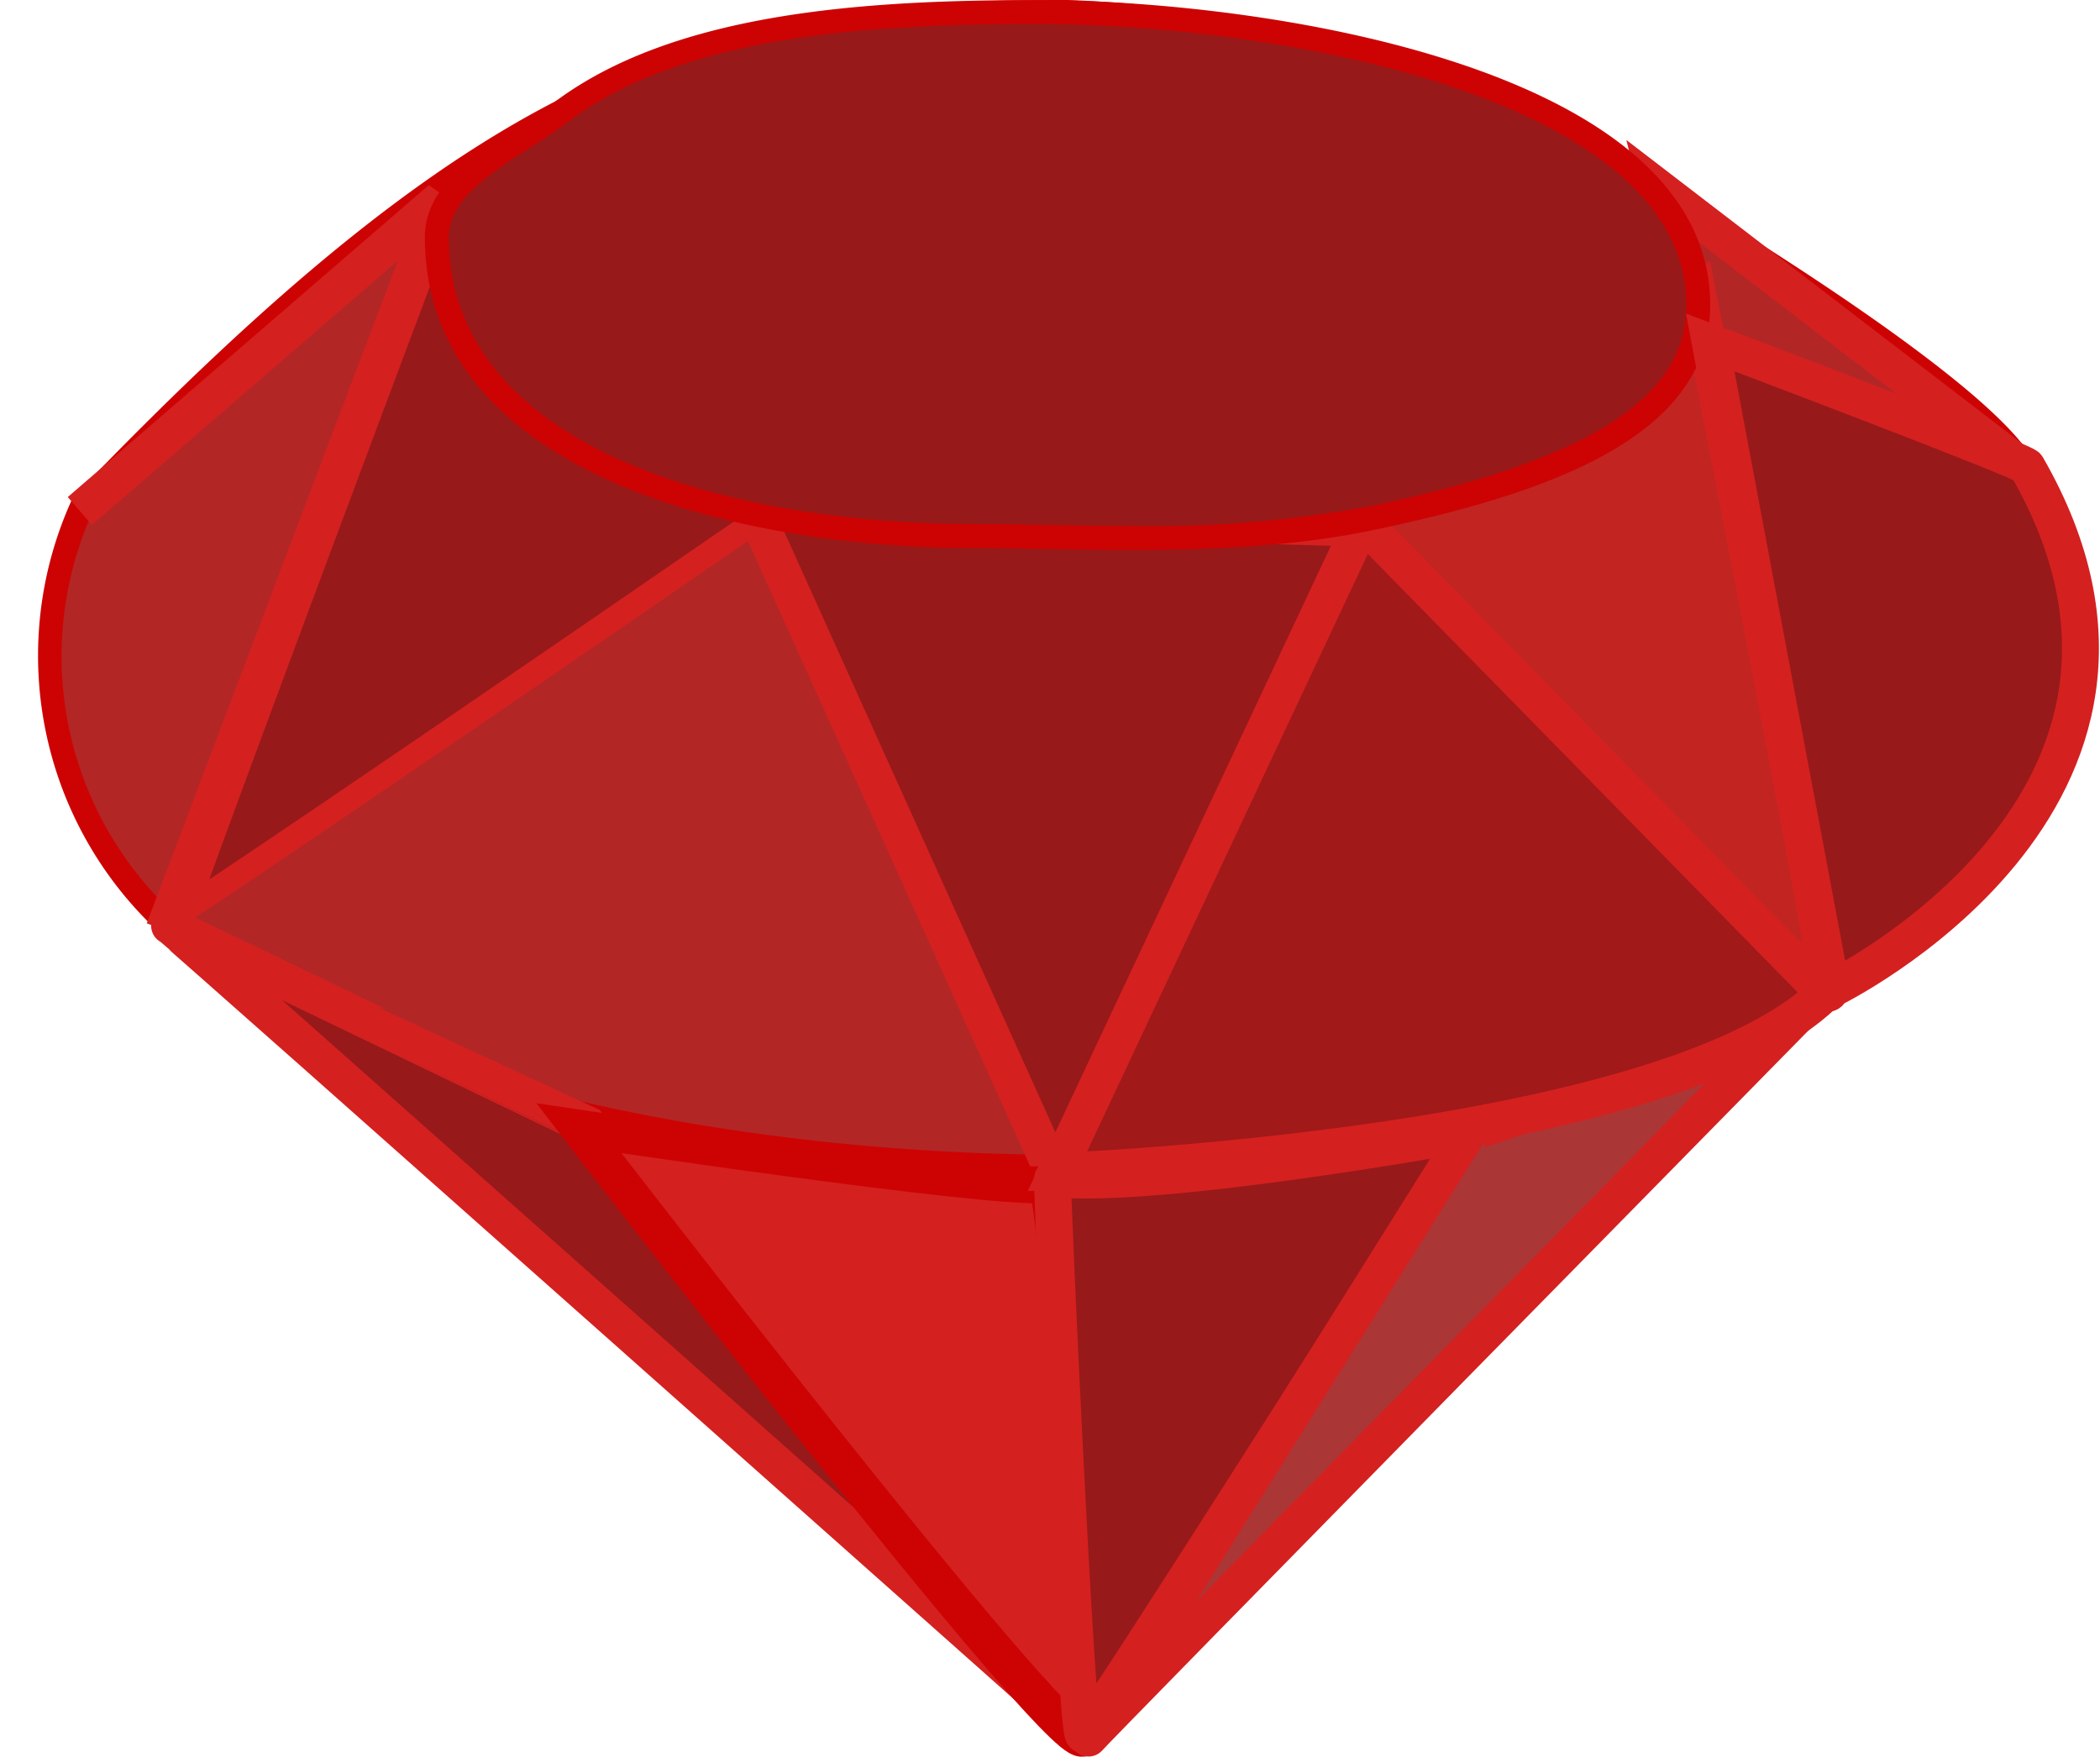 <svg xmlns="http://www.w3.org/2000/svg" width="56.888" height="47.593" viewBox="0 0 56.888 47.593"><g transform="translate(-0.004 0)"><g transform="translate(1.04 0)"><path d="M-68.478,82.016c-1.768,0-3.719-.1-5.641-.277a58.394,58.394,0,0,1-6.552-.98,37.8,37.8,0,0,1-6.4-1.9,23.051,23.051,0,0,1-2.811-1.36,15.541,15.541,0,0,1-2.374-1.662,11.759,11.759,0,0,1-1.75-1.858,9.686,9.686,0,0,1-1.107-1.886,9.252,9.252,0,0,1-.778-3.593A10.815,10.815,0,0,1-95,64.071a79.306,79.306,0,0,1,7.5-7.013,37.73,37.73,0,0,1,3.249-2.346A26.378,26.378,0,0,1-81.2,53.018a22.072,22.072,0,0,1,2.981-1.145,23.349,23.349,0,0,1,3.032-.7,40.968,40.968,0,0,1,6.707-.443,26.372,26.372,0,0,1,5.066.52A34.039,34.039,0,0,1-59.126,52.4a31.236,31.236,0,0,1,4.053,1.663c.128.073,2.649,1.505,5.4,3.262,1.647,1.052,3.052,2.012,4.176,2.854a15.683,15.683,0,0,1,2.823,2.52,17.922,17.922,0,0,1,1.241,2.81,10.52,10.52,0,0,1,.39,1.581,8.208,8.208,0,0,1,.1,1.657,7.287,7.287,0,0,1-.279,1.714,7.787,7.787,0,0,1-.762,1.76,10.1,10.1,0,0,1-1.356,1.794A15.023,15.023,0,0,1-45.4,75.821a22.944,22.944,0,0,1-2.613,1.651,28.968,28.968,0,0,1-2.865,1.353,39.322,39.322,0,0,1-6.139,1.906,51.791,51.791,0,0,1-6.1,1c-.938.1-1.886.172-2.816.22C-66.8,81.993-67.657,82.016-68.478,82.016Z" transform="translate(96.216 -50.407)" fill="#b32626"/><path d="M-71.654,47.879c-9.218,0-14.824,1.3-26.253,13.2A9.508,9.508,0,0,0-95.22,72.415c5.23,4.5,15.964,6.1,23.566,6.1,7.029,0,16.732-1.611,22.884-6.132,5.94-4.366,4.683-8.859,2.646-12.684-2.2-2.81-12.188-8.477-12.271-8.525a32.617,32.617,0,0,0-13.258-3.3m0-.648A33.016,33.016,0,0,1-58.095,50.6s10.272,5.812,12.516,8.745c1.845,3.45,3.851,8.665-2.808,13.559s-16.883,6.258-23.267,6.258c-6.483,0-18.213-1.284-23.989-6.258a10.206,10.206,0,0,1-2.808-12.2C-87.139,48.916-81.522,47.231-71.654,47.231Z" transform="translate(99.392 -47.231)" fill="#cd0303"/></g><g transform="translate(0.004 5.062)"><g transform="translate(9.946 24.289) rotate(-143.989)"><path d="M11.413,18.295,0,17.557c.426-1.208,1.747-4.944,3.087-8.7.952-2.669,1.728-4.827,2.306-6.413.343-.941.619-1.688.82-2.22L6.3,0l.067.227c.163.552.386,1.329.664,2.309.469,1.651,1.1,3.9,1.874,6.688C9.989,13.129,11.06,17.015,11.413,18.295Z" transform="translate(0.448 0.932)" fill="#981919"/><path d="M6.707,1.953C5.5,5.205,2.866,12.611.9,18.192l10.532.681C9.822,13.04,7.681,5.328,6.707,1.953M6.784,0h0c.141.059,5.51,19.579,5.51,19.579L0,18.784S6.623,0,6.784,0Z" transform="translate(0 0)" fill="#d52020"/></g><path d="M6859.354,3613.25l8.451-17.613-16.626-.5Z" transform="translate(-6830.748 -3586.38)" fill="#981919" stroke="#d52020" stroke-width="1"/><path d="M7041.4,3550.285c.137-.126-3.566-18.995-3.566-18.995l-9.115,6.314S7041.268,3550.411,7041.4,3550.285Z" transform="translate(-6991.856 -3528.441)" fill="#c22521" stroke="#d52020" stroke-width="1"/><path d="M7125.369,3508.174l-9.976-7.655,1.028,4.107Z" transform="translate(-7070.503 -3500.519)" fill="none" stroke="#d52020" stroke-width="1"/><path d="M6653.85,3512.559l9.78-8.451-7.5,19.8" transform="translate(-6651.687 -3503.776)" fill="none" stroke="#d52020" stroke-width="1"/></g><path d="M6680.115,3716.8c.153.086,24.725,21.934,24.725,21.934l-13.319-16.448S6679.963,3716.714,6680.115,3716.8Z" transform="translate(-6675.515 -3691.715)" fill="#981919" stroke="#d52020" stroke-width="1"/><path d="M6813.516,3792.6c-.8.16-13.64-16.528-13.64-16.528s11.232,1.685,12.677,1.524C6812.714,3777.52,6814.318,3792.444,6813.516,3792.6Z" transform="translate(-6784.19 -3745.504)" fill="#d52020" stroke="#cd0303" stroke-width="1"/><path d="M6938.479,3778.727c-.047-.025.65,15.083.833,15.064s10.461-16.293,10.461-16.293S6941.348,3779.029,6938.479,3778.727Z" transform="translate(-6909.959 -3746.794)" fill="#981919" stroke="#d52020" stroke-width="1"/><path d="M6968.5,3739.74s-19.458,19.795-19.5,19.882,10.275-16.386,10.275-16.386S6966.278,3740.99,6968.5,3739.74Z" transform="translate(-6919.508 -3712.531)" fill="#ab3636" stroke="#d52020" stroke-width="1"/><path d="M6810.155,3876.65l-8.263,17.59s16.463-.626,20.783-4.82C6822.55,3889.295,6810.155,3876.65,6810.155,3876.65Z" transform="translate(-6773.244 -3862.503)" fill="#a11919" stroke="#d52020" stroke-width="1"/><g transform="translate(11.513 0.003)"><path d="M-16.882,95.619c-.851,0-1.656-.015-2.435-.03-.664-.012-1.292-.024-1.857-.024-.812,0-1.635-.033-2.447-.1-.859-.069-1.7-.175-2.514-.314a19.762,19.762,0,0,1-4.725-1.374,9.4,9.4,0,0,1-3.486-2.506,5.926,5.926,0,0,1-.991-1.721,6.063,6.063,0,0,1-.356-2.086,1.712,1.712,0,0,1,.189-.783,2.693,2.693,0,0,1,.519-.691,9.843,9.843,0,0,1,1.629-1.208c.355-.228.691-.444.986-.67a9.221,9.221,0,0,1,1.258-.8,11.788,11.788,0,0,1,1.417-.634,15.53,15.53,0,0,1,1.549-.483c.517-.133,1.072-.251,1.65-.35a31.349,31.349,0,0,1,3.483-.381c1.047-.061,2.167-.09,3.524-.09.824,0,1.7.031,2.6.092.973.066,1.952.166,2.912.3,1.044.143,2.059.322,3.016.533a28.348,28.348,0,0,1,2.913.8,13.6,13.6,0,0,1,4.679,2.477,5.842,5.842,0,0,1,1.362,1.7,4.475,4.475,0,0,1,.362.973,4.527,4.527,0,0,1,.126,1.069c0,1.52-.859,2.742-2.625,3.737A14.883,14.883,0,0,1-7,94.23c-.962.3-2.076.583-3.4.86a24.137,24.137,0,0,1-3.225.427C-14.595,95.586-15.657,95.619-16.882,95.619Z" transform="translate(36.018 -81.046)" fill="#981919"/><path d="M-22.666,78.518c-4.542,0-9.6.318-12.684,2.675-.3.228-.647.453-1.008.685-1.076.691-2.188,1.406-2.188,2.41,0,5.74,7.647,7.776,14.195,7.776.566,0,1.193.012,1.863.024.762.014,1.58.03,2.429.03a32.694,32.694,0,0,0,6.406-.522c5.969-1.245,8.631-2.93,8.631-5.463,0-5.548-10.823-7.616-17.645-7.616m0-.648c6.391,0,18.293,1.873,18.293,8.264,0,3.579-4.39,5.106-9.146,6.1-3.706.773-8.019.481-10.831.481-6.391,0-14.843-2.033-14.843-8.424,0-1.757,2.2-2.652,3.45-3.61C-32.5,78.2-27.3,77.87-22.666,77.87Z" transform="translate(39.194 -77.87)" fill="#cd0303"/></g><path d="M6992.94,3824.07l3.29,17.518s10.492-5.1,5.293-14.149C7001.62,3827.343,6992.94,3824.07,6992.94,3824.07Z" transform="translate(-6946.606 -3814.791)" fill="#981919" stroke="#d52020" stroke-width="1"/></g></svg>